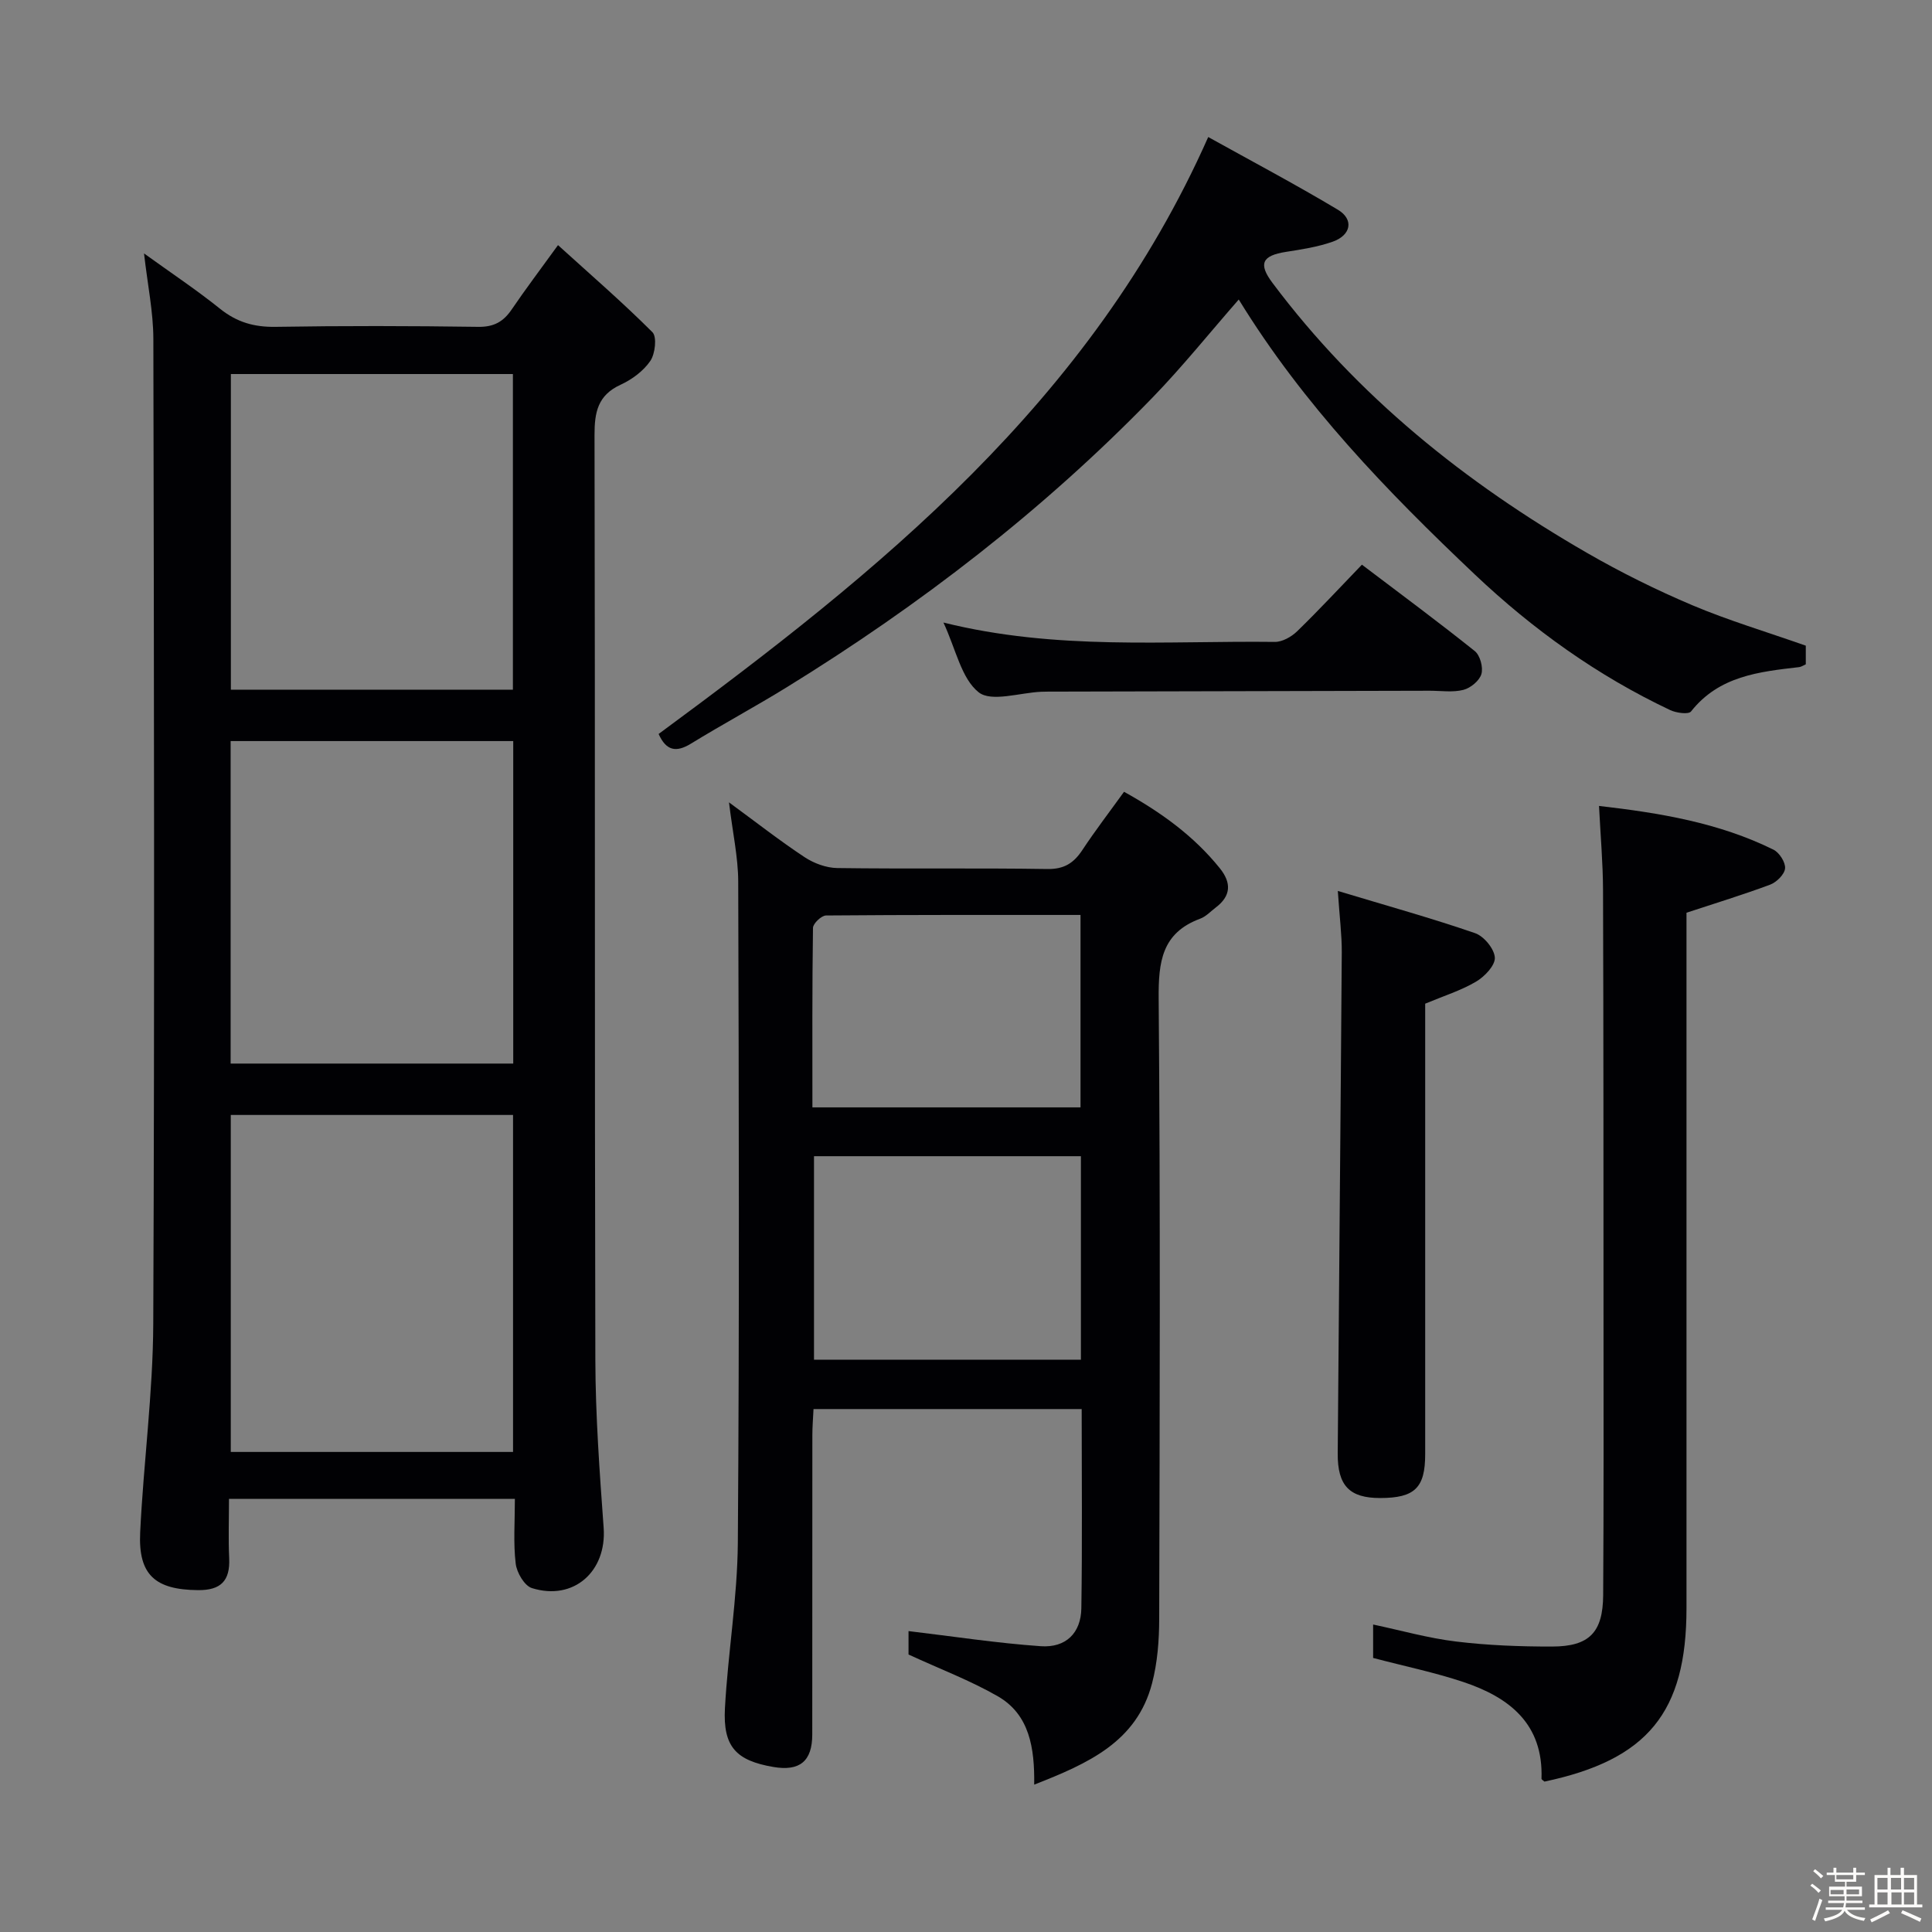 <svg enable-background="new 0 0 400 400" viewBox="0 0 400 400" xmlns="http://www.w3.org/2000/svg"><rect x="0" y="0" width="400" height="400" fill="#808080" stroke="none"/><path d="m374.8 390.4.4-.4c.7.5 1.3 1 1.8 1.4l-.5.5c-.5-.6-1.1-1.1-1.7-1.5zm1 7.3-.6-.3c.5-1.4 1.1-2.8 1.5-4.3.2.1.4.2.6.3-.5 1.3-1 2.8-1.5 4.3zm-.4-10.3.4-.4c.4.3 1 .8 1.7 1.4l-.5.5c-.4-.5-1-1-1.6-1.5zm2.5.3h1.7v-1h.6v1h3.5v-1h.6v1h1.8v.5h-1.8v1.4h-2v1h3.2v2h-3.2v.9h3.3v.5h-3.4c0 .3-.1.6-.1.9h4v.5h-3.7c.7.9 1.9 1.5 3.8 1.7-.1.2-.2.4-.3.6-2.1-.4-3.5-1.1-4-2.1-.4 1-1.8 1.7-4 2.2-.1-.2-.2-.4-.3-.6 2.1-.4 3.4-1 3.8-1.8h-3.4v-.5h3.6c.1-.3.1-.6.2-.9h-3.3v-.5h3.4c0-.3 0-.6 0-.9h-3.2v-2h3.3v-1h-2.1v-1.4h-1.7v-.5zm1.1 3.5v1h2.7c0-.3 0-.4 0-.4 0-.1 0-.2 0-.2 0-.1 0-.2 0-.3h-2.7zm1.2-3v.9h3.5v-.9zm4.7 3h-2.6v.6.4h2.6z" fill="#fcfbfa"/><path d="m393.6 386.7h.6v1.5h2.7v6.1h1.1v.6h-11v-.6h1.1v-6.1h2.7v-1.5h.6v1.5h2.1v-1.5zm-2.7 8.8.4.6c-1.2.6-2.5 1.3-3.8 1.9-.1-.2-.2-.4-.3-.6 1.2-.6 2.5-1.2 3.7-1.9zm-2.2-6.7v2.4h2.1v-2.4zm0 3v2.5h2.1v-2.5zm2.8-3v2.4h2.1v-2.4zm.1 3v2.5h2.1v-2.5h-2.2zm5.9 6.1c-1.4-.7-2.7-1.3-3.9-1.8l.3-.6c1.5.6 2.7 1.2 3.9 1.7zm-1.2-9.1h-2.1v2.4h2.1zm-2.1 3v2.5h2.1v-2.5z" fill="#fcfbfa"/><g fill="#010104"><path d="m106.6 310.33c-19.97 0-39.1 0-59.19 0 0 4.17-.15 8.24.04 12.3.21 4.67-1.74 6.64-6.47 6.59-8.82-.08-12.38-3.13-11.96-11.93.69-14.43 2.65-28.83 2.71-43.25.29-67.96.15-135.91.02-203.87-.01-5.59-1.19-11.17-1.93-17.7 5.69 4.1 10.9 7.57 15.77 11.48 3.46 2.77 7.04 3.79 11.45 3.72 13.99-.23 27.98-.2 41.97 0 3.27.05 5.24-1.09 6.96-3.64 2.79-4.11 5.79-8.07 9.56-13.28 6.81 6.18 13.4 11.88 19.55 18.03.96.97.57 4.47-.44 5.95-1.43 2.09-3.81 3.85-6.16 4.93-4.73 2.17-5.4 5.7-5.39 10.44.14 63.79.01 127.59.17 191.38.03 11.62.88 23.24 1.72 34.84.65 9.01-6.19 15.18-14.85 12.48-1.55-.48-3.15-3.22-3.36-5.08-.51-4.22-.17-8.55-.17-13.39zm-58.82-9.72h58.44c0-23.37 0-46.54 0-69.77-19.72 0-39.06 0-58.44 0zm-.03-147.18v66.77h58.51c0-22.43 0-44.47 0-66.77-19.57 0-38.81 0-58.51 0zm.05-75.99v65.35h58.39c0-21.9 0-43.59 0-65.35-19.64 0-38.88 0-58.39 0z"/><path d="m150.93 166.12c5.72 4.19 10.54 7.97 15.64 11.34 1.94 1.28 4.49 2.23 6.78 2.26 14.49.2 28.99-.03 43.48.2 3.5.06 5.49-1.24 7.28-3.96 2.65-4.01 5.59-7.84 8.61-12.03 7.63 4.23 14.43 9.12 19.83 15.83 2.43 3.02 2.34 5.72-.84 8.13-1.06.8-2.03 1.88-3.24 2.32-7.95 2.95-8.64 8.95-8.58 16.55.36 42.81.22 85.63.11 128.44-.01 4.45-.36 9.04-1.48 13.32-3.18 12.13-13.22 16.59-24.4 20.97.1-7.6-.96-14.5-7.53-18.29-5.67-3.26-11.87-5.6-18.49-8.65 0-1.26 0-3.69 0-4.85 9.12 1.08 18.23 2.49 27.39 3.13 5.2.36 8.31-2.74 8.39-7.85.21-13.64.07-27.28.07-41.25-18.53 0-36.78 0-55.52 0-.09 1.9-.24 3.65-.24 5.41-.02 20.66 0 41.32-.02 61.97 0 5.53-2.59 7.66-8.07 6.72-7.7-1.32-10.44-4.19-10.01-12.15.62-11.43 2.58-22.83 2.67-34.25.33-45.64.21-91.29.08-136.94-.02-5.06-1.16-10.13-1.91-16.37zm72.86 73.26c-18.64 0-36.87 0-55.26 0v42.13h55.26c0-14.1 0-27.89 0-42.13zm-.08-10.11c0-13.51 0-26.44 0-39.84-17.76 0-35.22-.04-52.69.11-.95.01-2.69 1.66-2.7 2.57-.18 12.28-.12 24.56-.12 37.16z"/><path d="m373.87 133.68v3.86c-.5.22-.93.52-1.38.58-8.31.96-16.59 1.84-22.38 9.18-.52.66-3.07.31-4.33-.29-15.02-7.1-28.39-16.67-40.41-28.05-18.16-17.19-35.51-35.12-48.9-56.95-6.1 6.97-11.69 13.95-17.89 20.34-22.61 23.3-48.14 42.96-75.74 59.97-6.51 4.01-13.26 7.64-19.78 11.64-3.11 1.91-5.15 1.45-6.7-2 45.6-33.6 89.5-68.79 113.79-123.59 8.74 4.86 17.93 9.72 26.84 15.05 3.36 2.01 2.75 5.27-1.07 6.62-3.09 1.09-6.42 1.6-9.68 2.11-4.95.77-5.76 2.46-2.78 6.43 17.56 23.44 39.9 41.35 65.08 55.87 7.04 4.06 14.38 7.7 21.87 10.87 7.46 3.15 15.29 5.48 23.46 8.36z"/><path d="m349.17 188.97v5.54 138.46c0 21.55-8.05 31.38-29.4 35.89-.21-.2-.63-.41-.62-.61.4-11.35-6.66-16.82-16.15-20-5.95-1.99-12.14-3.26-18.71-4.99 0-1.78 0-4.18 0-6.92 5.7 1.2 11.38 2.82 17.17 3.52 6.58.8 13.25 1.05 19.88 1.04 7.71-.01 10.53-2.92 10.58-10.67.12-19.33.08-38.65.07-57.98-.01-29.32 0-58.65-.1-87.97-.02-5.6-.52-11.21-.83-17.42 12.67 1.46 24.83 3.48 36.11 9.05 1.22.6 2.52 2.63 2.41 3.88-.11 1.23-1.75 2.86-3.07 3.36-5.54 2.07-11.22 3.8-17.34 5.82z"/><path d="m276.98 184.46c10.18 3.07 19.39 5.63 28.42 8.74 1.83.63 3.99 3.25 4.09 5.06.09 1.62-2.12 3.94-3.89 4.98-3.1 1.83-6.63 2.93-10.53 4.56v4.92 88.36c0 6.97-2.17 9.06-9.31 9.07-6.34.01-8.85-2.53-8.8-9.24.26-34.59.6-69.17.84-103.76.02-3.58-.45-7.19-.82-12.69z"/><path d="m195.33 128.89c23.38 5.81 46.05 3.74 68.6 4.01 1.55.02 3.44-1.05 4.62-2.19 4.52-4.39 8.81-9.02 13.42-13.8 8.18 6.2 15.89 11.9 23.37 17.89 1.1.88 1.77 3.37 1.37 4.75s-2.24 2.9-3.73 3.28c-2.19.56-4.62.18-6.95.18-25.8.06-51.61.12-77.41.18-1 0-2-.01-3 .03-4.45.18-10.35 2.2-13 .11-3.59-2.86-4.69-8.85-7.29-14.44z"/></g></svg>